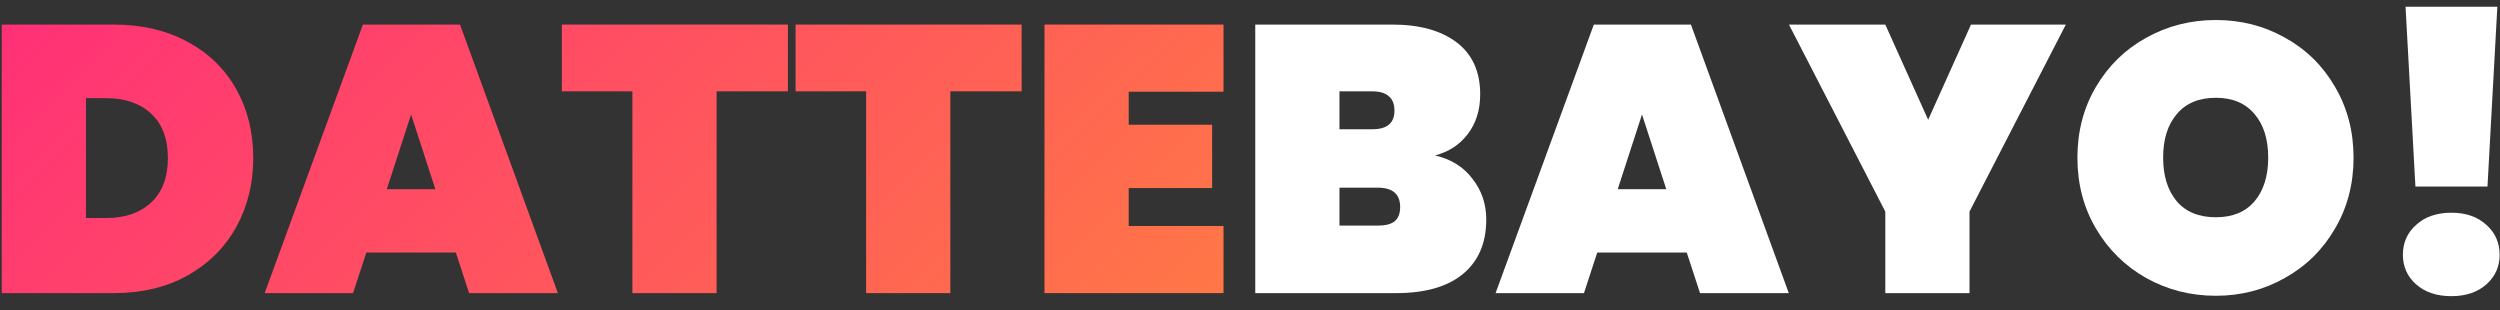 <svg width="145" height="18" viewBox="0 0 145 18" fill="none" xmlns="http://www.w3.org/2000/svg">
<rect x="0" y="0" width="145" height="18" fill="#333333" stroke="none"/>
<path d="M6.592 1.425C8.22 1.425 9.642 1.755 10.86 2.415C12.092 3.075 13.038 3.991 13.698 5.165C14.358 6.338 14.688 7.673 14.688 9.169C14.688 10.65 14.358 11.985 13.698 13.173C13.038 14.361 12.092 15.299 10.86 15.989C9.642 16.663 8.22 17.001 6.592 17.001H0.102V1.425H6.592ZM6.152 12.645C7.252 12.645 8.124 12.344 8.77 11.743C9.415 11.141 9.738 10.283 9.738 9.169C9.738 8.054 9.415 7.196 8.77 6.595C8.124 5.993 7.252 5.693 6.152 5.693H4.986V12.645H6.152Z" fill="url(#paint0_linear_2053_5547)"/>
<path d="M26.439 14.647H21.247L20.477 17.001H15.351L21.049 1.425H26.681L32.357 17.001H27.209L26.439 14.647ZM25.251 10.973L23.843 6.639L22.435 10.973H25.251Z" fill="url(#paint1_linear_2053_5547)"/>
<path d="M45.699 1.425V5.297H41.563V17.001H36.679V5.297H32.587V1.425H45.699Z" fill="url(#paint2_linear_2053_5547)"/>
<path d="M59.255 1.425V5.297H55.119V17.001H50.235V5.297H46.143V1.425H59.255Z" fill="url(#paint3_linear_2053_5547)"/>
<path d="M65.464 5.319V7.233H70.304V10.907H65.464V13.107H70.964V17.001H60.58V1.425H70.964V5.319H65.464Z" fill="url(#paint4_linear_2053_5547)"/>
<path d="M83.233 9.015C84.171 9.235 84.897 9.689 85.411 10.379C85.939 11.053 86.203 11.838 86.203 12.733C86.203 14.097 85.748 15.153 84.839 15.901C83.944 16.634 82.653 17.001 80.967 17.001H72.805V1.425H80.747C82.331 1.425 83.577 1.769 84.487 2.459C85.396 3.148 85.851 4.153 85.851 5.473C85.851 6.382 85.609 7.152 85.125 7.783C84.655 8.399 84.025 8.809 83.233 9.015ZM77.689 7.497H79.581C80.021 7.497 80.343 7.409 80.549 7.233C80.769 7.057 80.879 6.785 80.879 6.419C80.879 6.037 80.769 5.759 80.549 5.583C80.343 5.392 80.021 5.297 79.581 5.297H77.689V7.497ZM79.911 13.085C80.351 13.085 80.673 13.004 80.879 12.843C81.099 12.667 81.209 12.388 81.209 12.007C81.209 11.259 80.776 10.885 79.911 10.885H77.689V13.085H79.911Z" fill="white"/>
<path d="M97.832 14.647H92.64L91.87 17.001H86.744L92.442 1.425H98.074L103.75 17.001H98.602L97.832 14.647ZM96.644 10.973L95.236 6.639L93.828 10.973H96.644Z" fill="white"/>
<path d="M119.819 1.425L114.231 12.271V17.001H109.347V12.271L103.759 1.425H109.347L111.833 6.947L114.319 1.425H119.819Z" fill="white"/>
<path d="M128.52 17.155C127.053 17.155 125.704 16.81 124.472 16.121C123.254 15.431 122.286 14.478 121.568 13.261C120.849 12.043 120.49 10.672 120.49 9.147C120.49 7.621 120.849 6.25 121.568 5.033C122.286 3.815 123.254 2.869 124.472 2.195C125.704 1.505 127.053 1.161 128.52 1.161C129.986 1.161 131.328 1.505 132.546 2.195C133.763 2.869 134.724 3.815 135.428 5.033C136.146 6.25 136.506 7.621 136.506 9.147C136.506 10.672 136.146 12.043 135.428 13.261C134.724 14.478 133.756 15.431 132.524 16.121C131.306 16.81 129.972 17.155 128.52 17.155ZM128.52 12.601C129.488 12.601 130.236 12.293 130.764 11.677C131.292 11.046 131.556 10.203 131.556 9.147C131.556 8.076 131.292 7.233 130.764 6.617C130.236 5.986 129.488 5.671 128.52 5.671C127.537 5.671 126.782 5.986 126.254 6.617C125.726 7.233 125.462 8.076 125.462 9.147C125.462 10.203 125.726 11.046 126.254 11.677C126.782 12.293 127.537 12.601 128.52 12.601Z" fill="white"/>
<path d="M144.846 0.391L144.274 10.819H140.094L139.522 0.391H144.846ZM142.184 17.177C141.333 17.177 140.651 16.949 140.138 16.495C139.624 16.04 139.368 15.468 139.368 14.779C139.368 14.075 139.624 13.495 140.138 13.041C140.651 12.571 141.333 12.337 142.184 12.337C143.02 12.337 143.694 12.571 144.208 13.041C144.721 13.495 144.978 14.075 144.978 14.779C144.978 15.468 144.721 16.04 144.208 16.495C143.694 16.949 143.02 17.177 142.184 17.177Z" fill="white"/>
<defs>
<linearGradient id="paint0_linear_2053_5547" x1="-36.117" y1="-6.953" x2="65.024" y2="95.843" gradientUnits="userSpaceOnUse">
<stop stop-color="#FF0C8F"/>
<stop offset="1" stop-color="#FFB31E"/>
</linearGradient>
<linearGradient id="paint1_linear_2053_5547" x1="-36.117" y1="-6.953" x2="65.024" y2="95.843" gradientUnits="userSpaceOnUse">
<stop stop-color="#FF0C8F"/>
<stop offset="1" stop-color="#FFB31E"/>
</linearGradient>
<linearGradient id="paint2_linear_2053_5547" x1="-36.117" y1="-6.953" x2="65.024" y2="95.843" gradientUnits="userSpaceOnUse">
<stop stop-color="#FF0C8F"/>
<stop offset="1" stop-color="#FFB31E"/>
</linearGradient>
<linearGradient id="paint3_linear_2053_5547" x1="-36.117" y1="-6.953" x2="65.024" y2="95.843" gradientUnits="userSpaceOnUse">
<stop stop-color="#FF0C8F"/>
<stop offset="1" stop-color="#FFB31E"/>
</linearGradient>
<linearGradient id="paint4_linear_2053_5547" x1="-36.117" y1="-6.953" x2="65.024" y2="95.843" gradientUnits="userSpaceOnUse">
<stop stop-color="#FF0C8F"/>
<stop offset="1" stop-color="#FFB31E"/>
</linearGradient>
</defs>
</svg>
